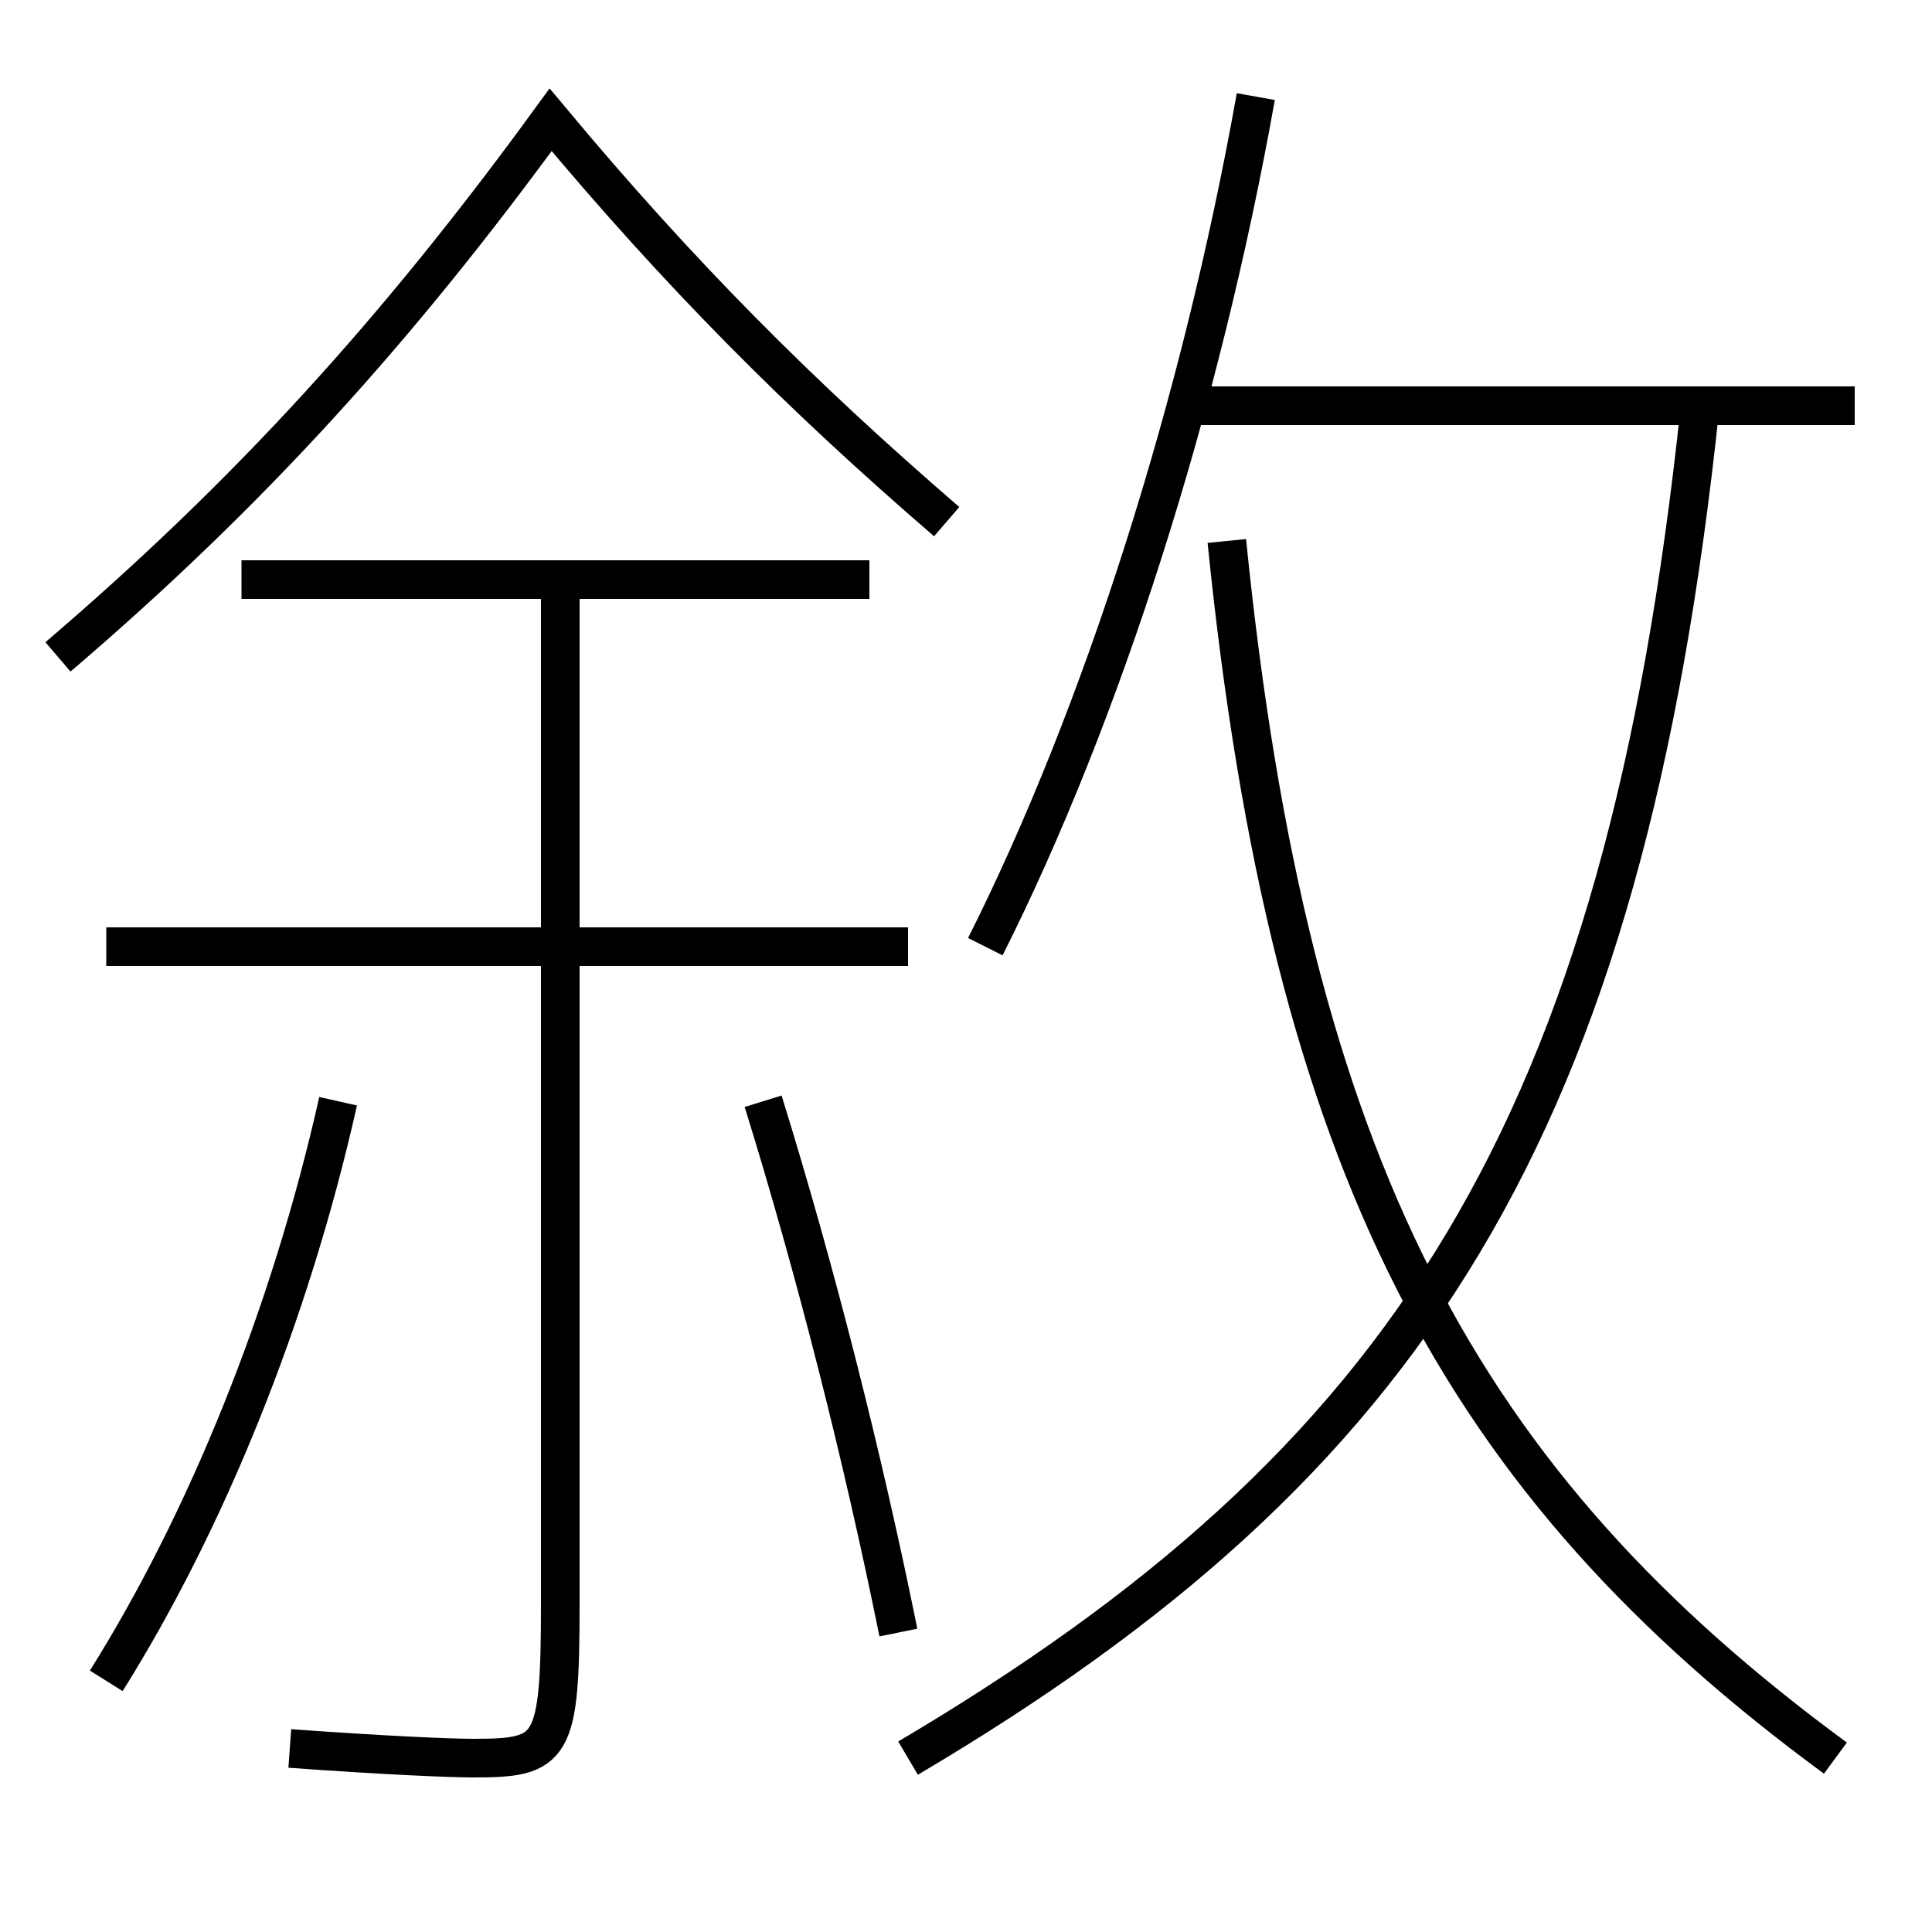 <?xml version='1.0' encoding='utf-8'?>
<svg xmlns="http://www.w3.org/2000/svg" height="100px" version="1.0" viewBox="0 0 100 100" width="100px" x="0px" y="0px">
<line fill="none" stroke="#000000" stroke-width="2" x1="47" x2="5.5" y1="49" y2="49" /><line fill="none" stroke="#000000" stroke-width="2" x1="45" x2="12.5" y1="30" y2="30" /><line fill="none" stroke="#000000" stroke-width="2" x1="61.5" x2="96" y1="21" y2="21" /><path d="M49,27 c-7.651,-6.599 -13.832,-12.808 -20.5,-20.8 c-7.978,10.951 -15.663,19.394 -25.5,27.8" fill="none" stroke="#000000" stroke-width="2" /><path d="M29,30 v53.0 c0,7.595 -0.388,8 -4.5,8 c-1.201,0 -4.58,-0.144 -9.5,-0.5" fill="none" stroke="#000000" stroke-width="2" /><path d="M5.5,87 c5.147,-8.204 9.507,-18.876 12,-30" fill="none" stroke="#000000" stroke-width="2" /><path d="M46.5,84.5 c-1.844,-9.112 -4.278,-18.722 -7,-27.5" fill="none" stroke="#000000" stroke-width="2" /><path d="M47,91 c25.889,-15.312 37.051,-32.429 41,-70" fill="none" stroke="#000000" stroke-width="2" /><path d="M95,91 c-19.359,-14.23 -28.215,-30.512 -31.5,-63" fill="none" stroke="#000000" stroke-width="2" /><path d="M51,49 c6.023,-11.971 11.155,-28.03 14,-44" fill="none" stroke="#000000" stroke-width="2" /></svg>